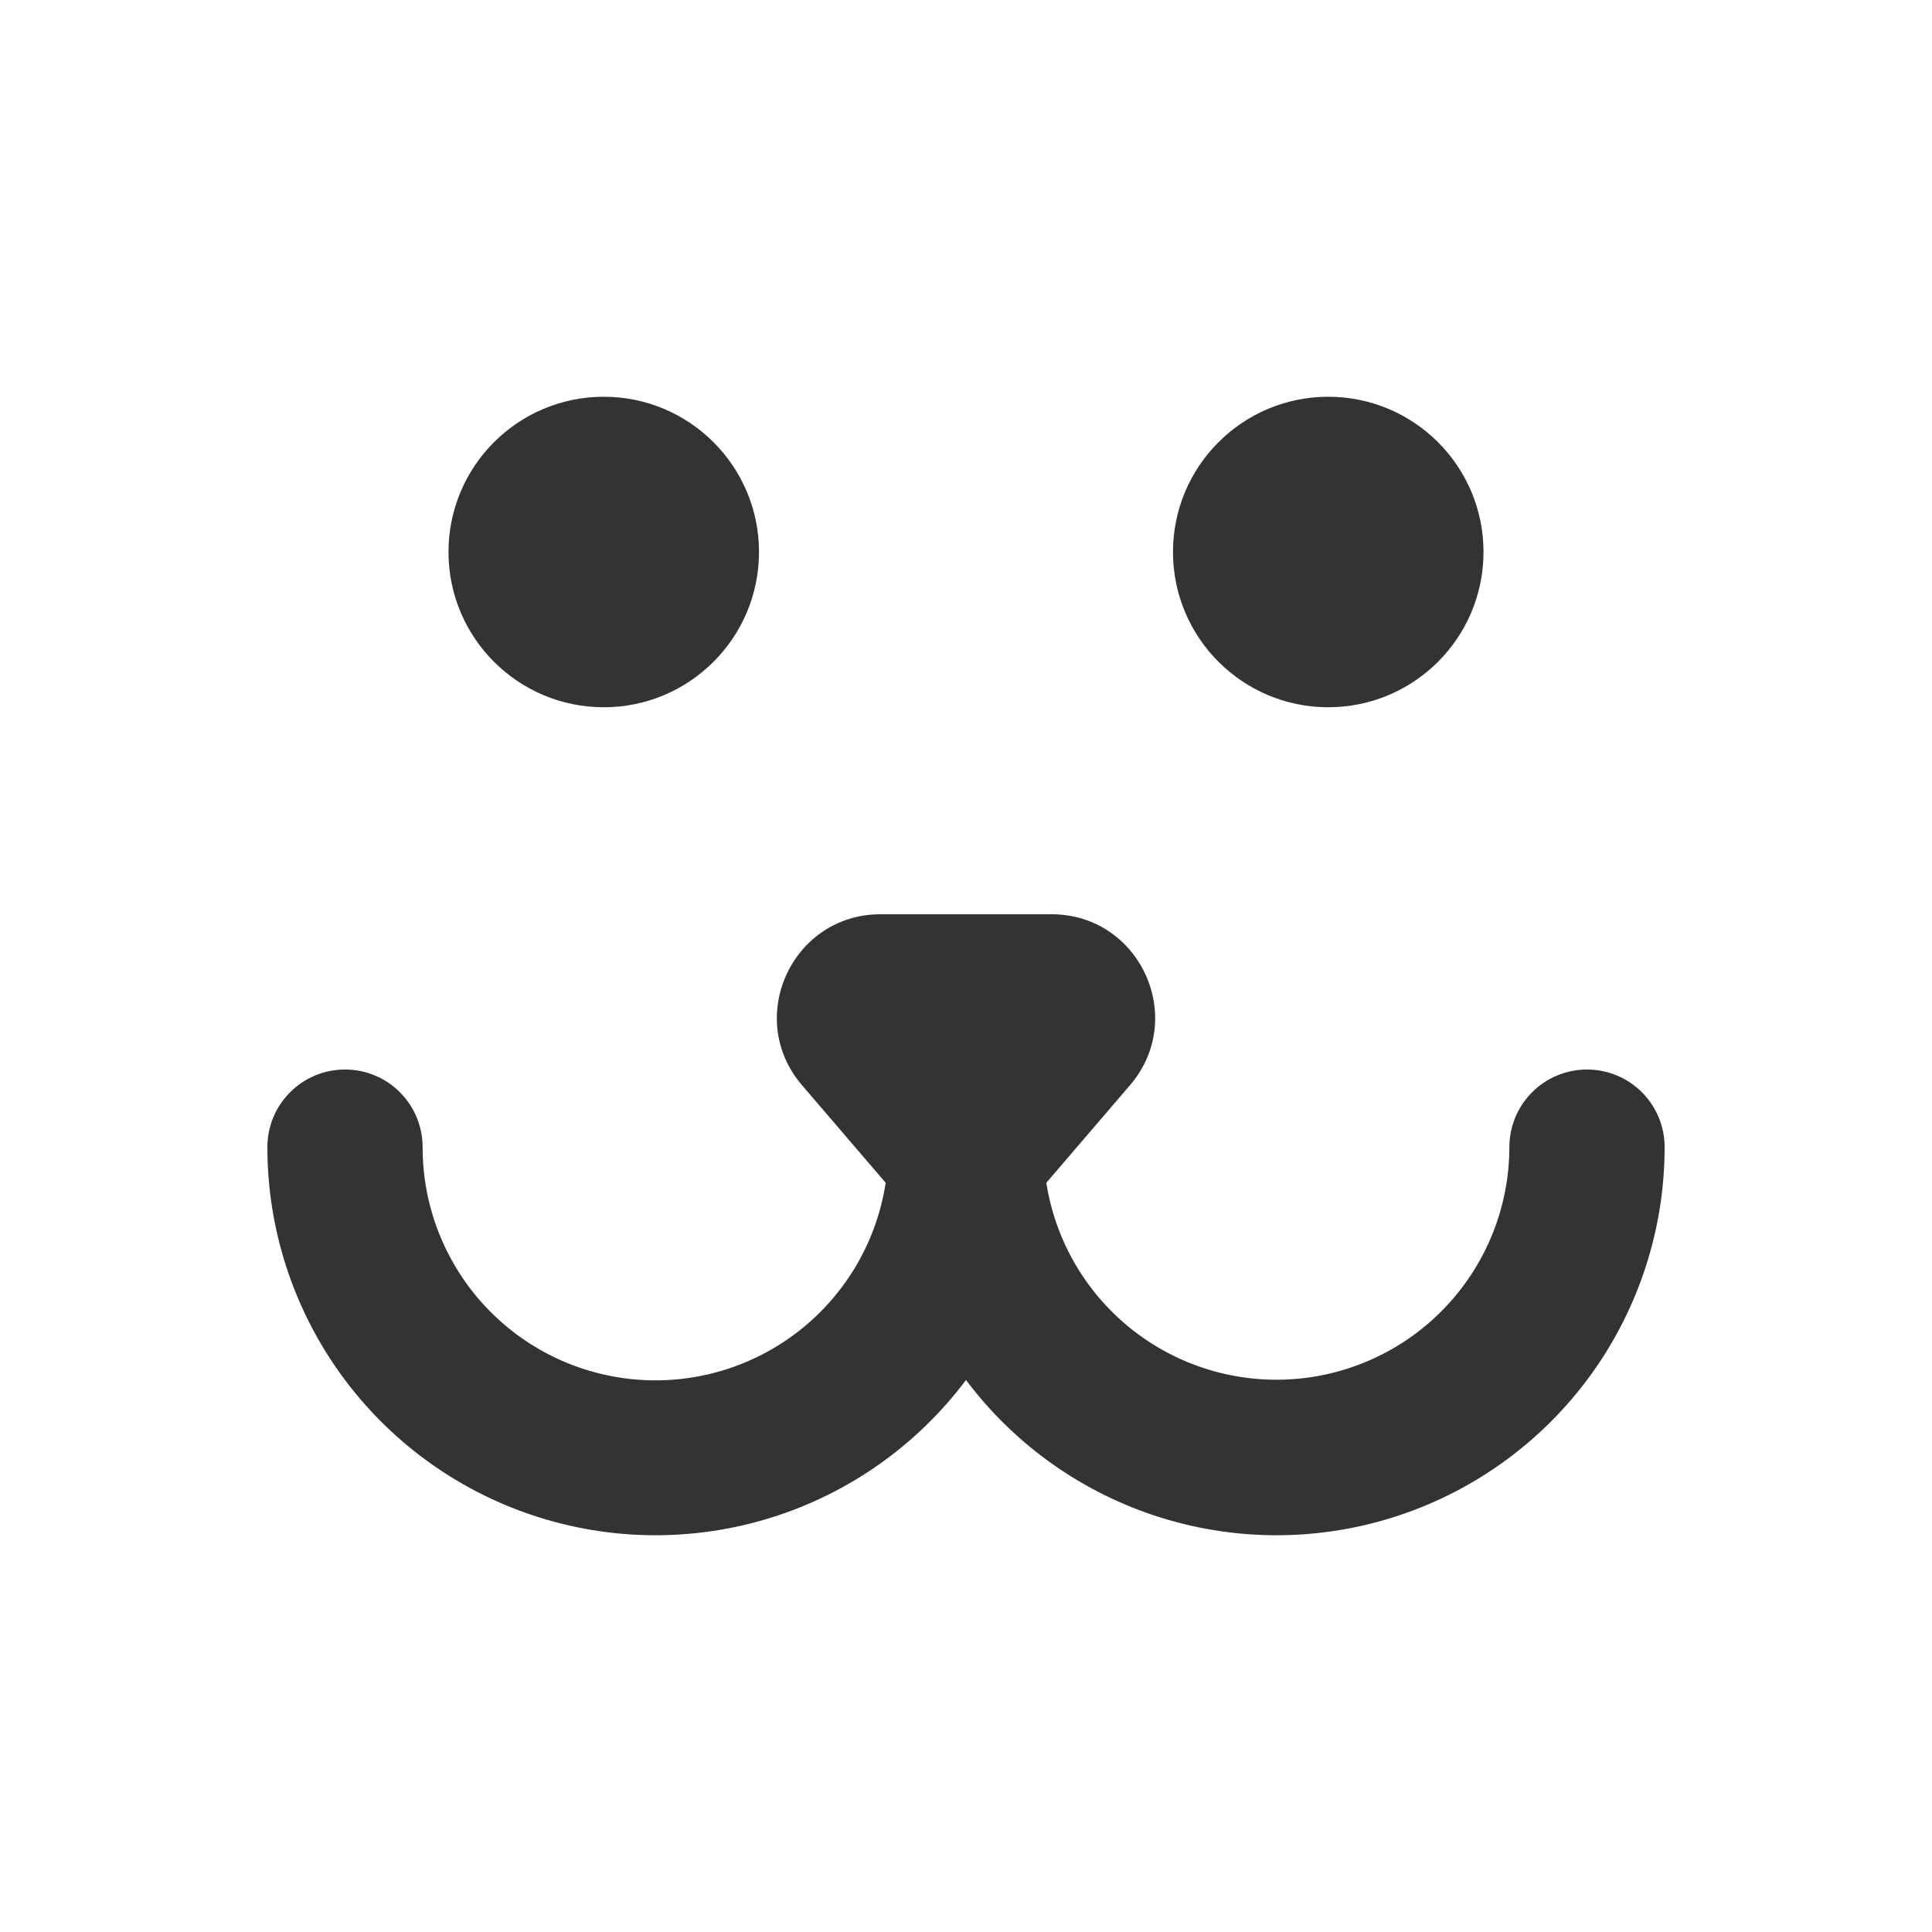 <svg xmlns="http://www.w3.org/2000/svg" version="1.1" xmlns:xlink="http://www.w3.org/1999/xlink" width="192" height="192"><svg width="192" height="192" viewBox="0 0 192 192" fill="none" xmlns="http://www.w3.org/2000/svg">
<g clip-path="url(#clip0_41_35)">
<path fill-rule="evenodd" clip-rule="evenodd" d="M96 90.857H104.496C113.28 90.857 118.022 101.163 112.303 107.839L103.982 117.543C104.881 123.3 107.919 128.505 112.487 132.12C117.056 135.736 122.82 137.496 128.629 137.048C134.438 136.601 139.865 133.98 143.826 129.707C147.787 125.435 149.992 119.826 150 114C150 111.954 150.813 109.992 152.259 108.545C153.706 107.098 155.668 106.286 157.714 106.286C159.76 106.286 161.722 107.098 163.169 108.545C164.616 109.992 165.429 111.954 165.429 114C165.429 122.095 162.881 129.986 158.148 136.553C153.414 143.12 146.735 148.032 139.054 150.592C131.374 153.152 123.084 153.231 115.356 150.817C107.629 148.403 100.857 143.619 96 137.143C91.143 143.619 84.371 148.403 76.644 150.817C68.916 153.231 60.626 153.152 52.946 150.592C45.265 148.032 38.586 143.12 33.852 136.553C29.119 129.986 26.571 122.095 26.571 114C26.571 111.954 27.384 109.992 28.831 108.545C30.278 107.098 32.24 106.286 34.286 106.286C36.332 106.286 38.294 107.098 39.74 108.545C41.187 109.992 42 111.954 42 114C41.991 119.836 44.188 125.461 48.15 129.746C52.112 134.032 57.547 136.662 63.366 137.11C69.185 137.558 74.959 135.791 79.53 132.163C84.102 128.534 87.134 123.312 88.018 117.543L79.697 107.839C73.978 101.163 78.72 90.857 87.514 90.857H96Z" fill="#333333"></path>
<path d="M132 70.286C140.521 70.286 147.429 63.378 147.429 54.857C147.429 46.336 140.521 39.429 132 39.429C123.479 39.429 116.571 46.336 116.571 54.857C116.571 63.378 123.479 70.286 132 70.286Z" fill="#333333"></path>
<path d="M60 70.286C68.521 70.286 75.429 63.378 75.429 54.857C75.429 46.336 68.521 39.429 60 39.429C51.479 39.429 44.571 46.336 44.571 54.857C44.571 63.378 51.479 70.286 60 70.286Z" fill="#333333"></path>
</g>
<defs>
<clipPath id="SvgjsClipPath1001">
<rect width="144" height="113.143" fill="white" transform="translate(24 39.429)"></rect>
</clipPath>
</defs>
</svg><style>@media (prefers-color-scheme: light) { :root { filter: none; } }
@media (prefers-color-scheme: dark) { :root { filter: none; } }
</style></svg>